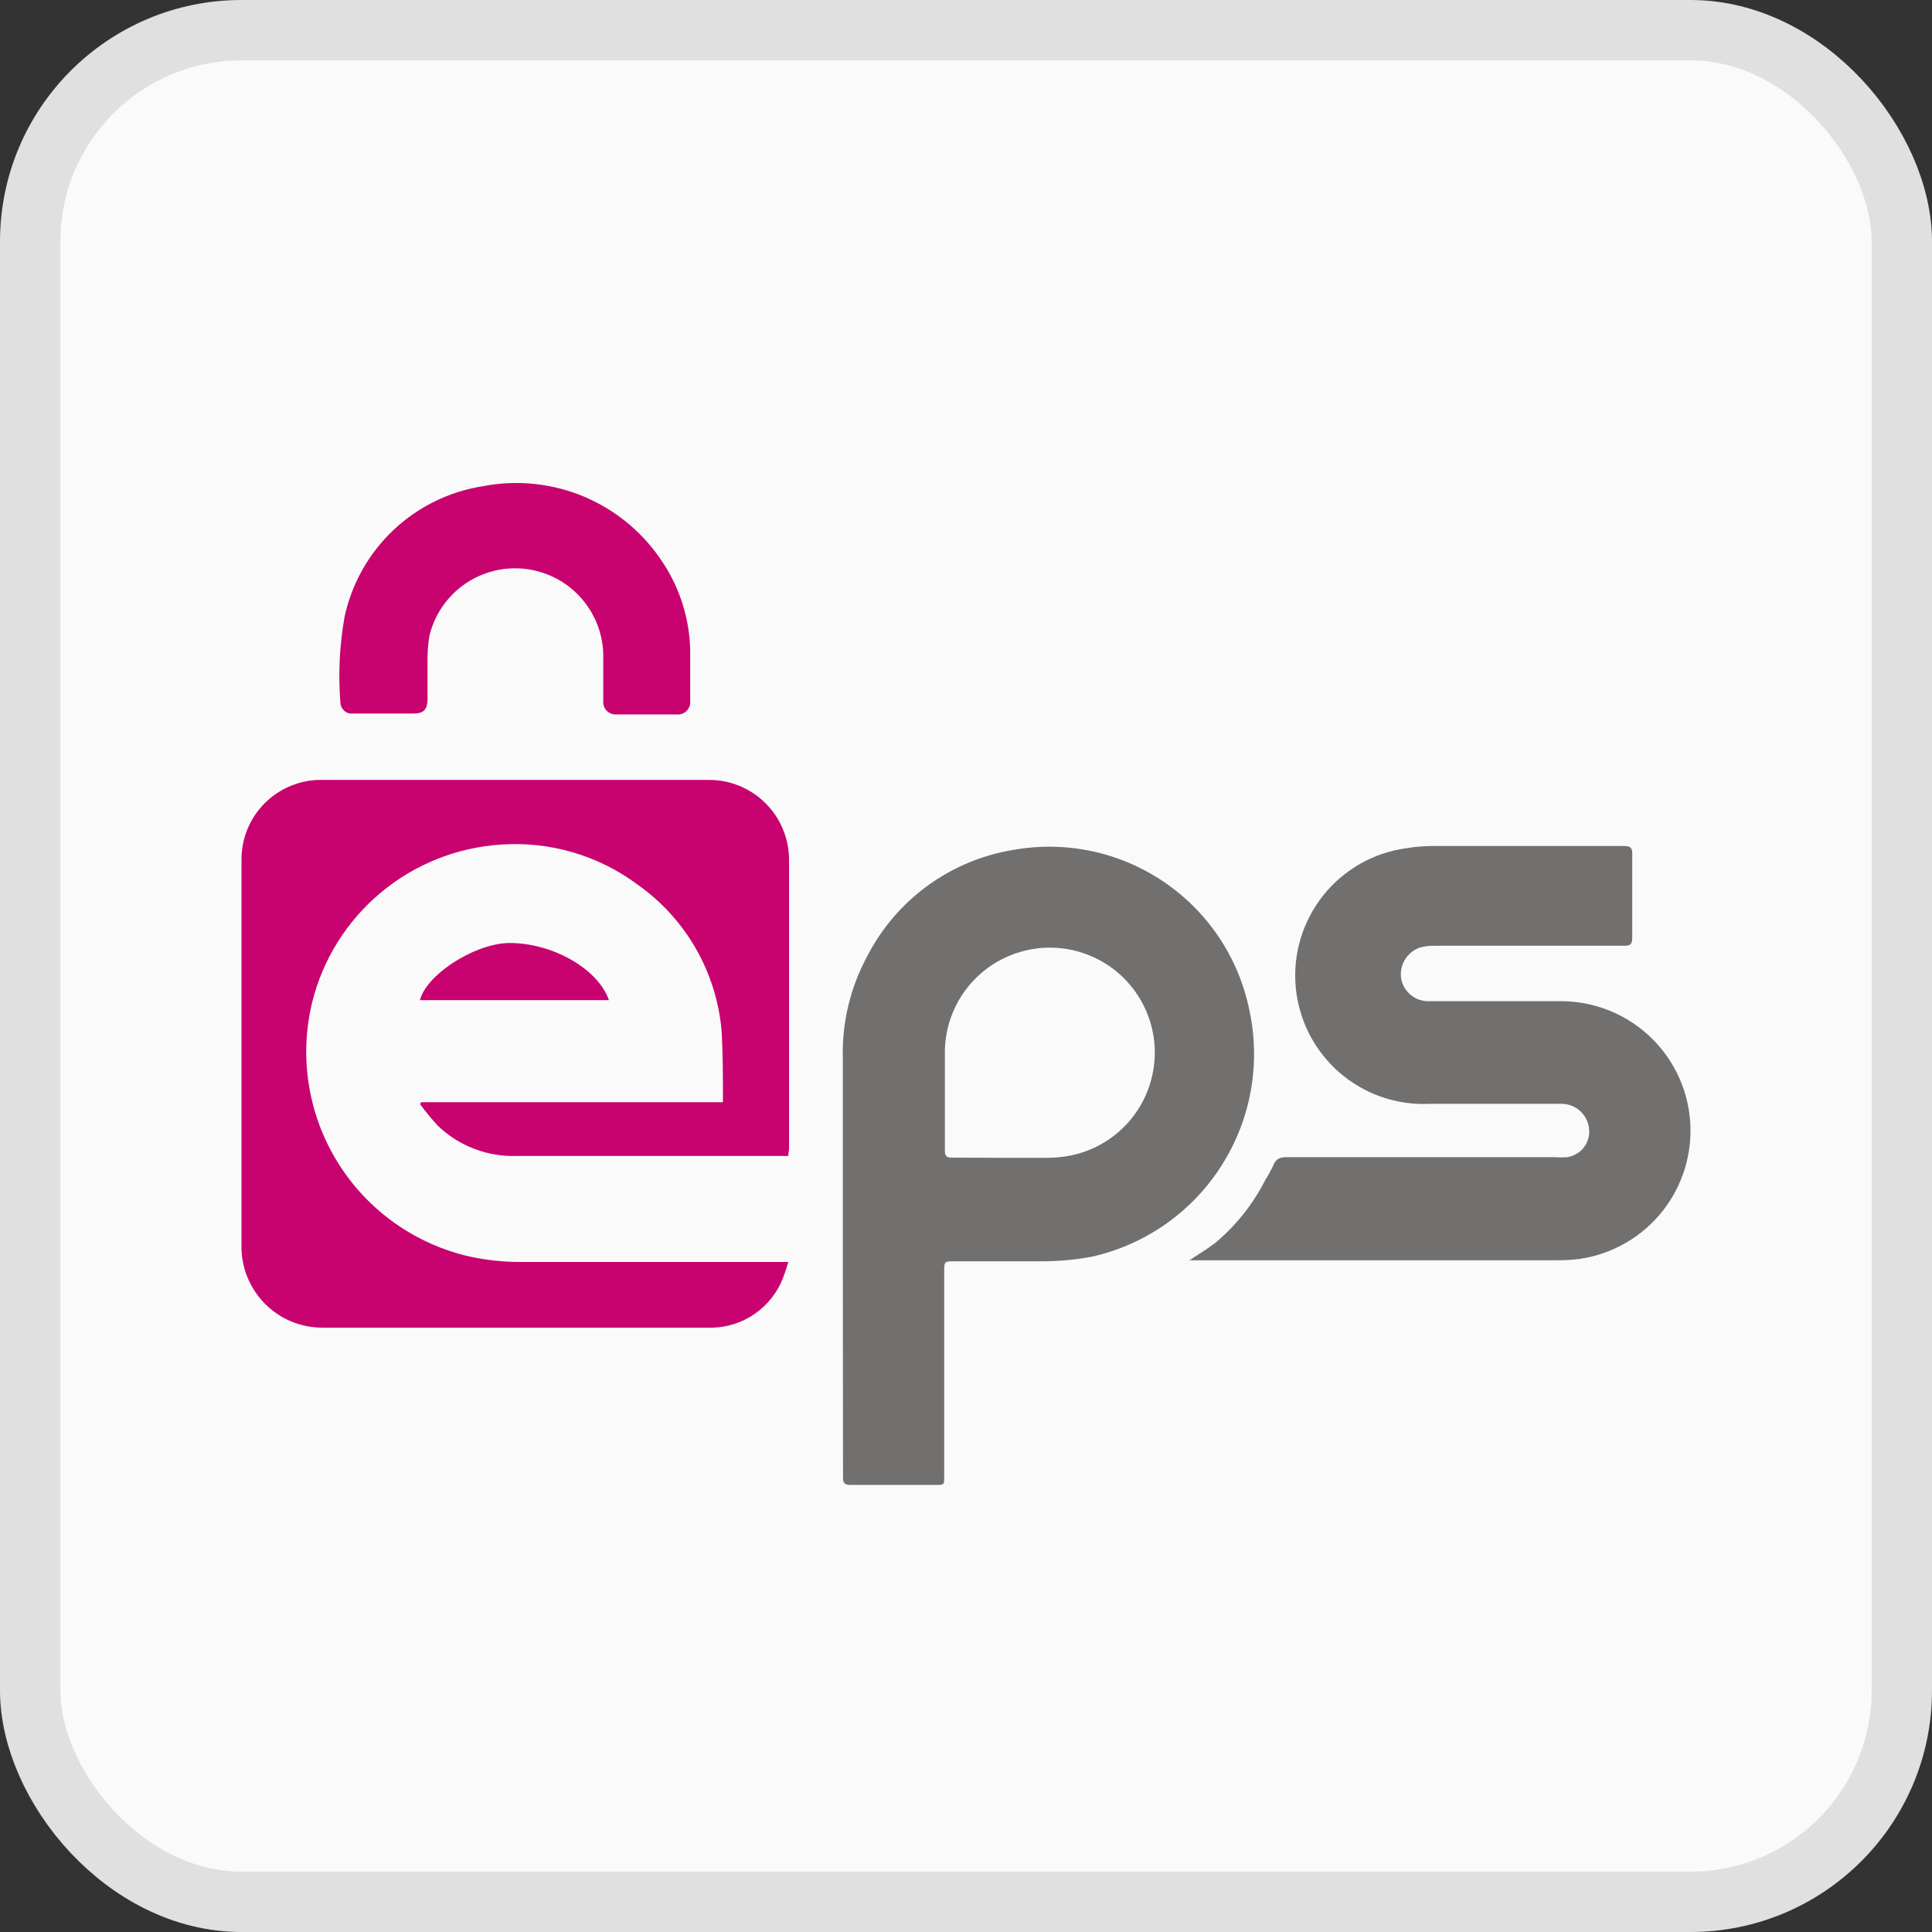 <svg width="32" height="32" viewBox="0 0 32 32" fill="none" xmlns="http://www.w3.org/2000/svg">
<rect x="0" y="0" width="32" height="32" fill="#333333" stroke="none"/>
<rect x="0.5" y="0.5" width="31" height="31" rx="3.5" fill="#FAFAFA" stroke="#E0E0E0"/>
<path d="M13.056 19.146H8.566C8.325 19.155 8.085 19.116 7.86 19.03C7.635 18.945 7.429 18.815 7.255 18.649C7.149 18.534 7.049 18.413 6.956 18.287L6.977 18.256H11.974C11.975 18.243 11.975 18.23 11.974 18.217C11.974 17.842 11.974 17.463 11.953 17.087C11.913 16.605 11.768 16.136 11.528 15.716C11.287 15.295 10.958 14.932 10.562 14.653C9.912 14.168 9.108 13.932 8.298 13.989C7.566 14.036 6.868 14.315 6.305 14.786C5.742 15.257 5.344 15.895 5.169 16.607C5.061 17.056 5.043 17.522 5.117 17.977C5.191 18.433 5.354 18.869 5.598 19.26C5.842 19.652 6.162 19.991 6.538 20.258C6.915 20.525 7.34 20.714 7.791 20.815C8.063 20.873 8.34 20.903 8.618 20.902C10.047 20.902 11.477 20.902 12.906 20.902H13.056C13.024 21.021 12.983 21.137 12.934 21.25C12.826 21.48 12.652 21.673 12.434 21.805C12.216 21.937 11.964 22.001 11.71 21.99C9.591 21.99 7.472 21.99 5.353 21.99C5.173 21.992 4.995 21.958 4.829 21.89C4.663 21.821 4.512 21.72 4.386 21.592C4.26 21.464 4.161 21.312 4.094 21.145C4.028 20.979 3.996 20.8 4 20.62V14.253C3.998 14.078 4.03 13.904 4.095 13.741C4.161 13.579 4.258 13.431 4.382 13.306C4.505 13.182 4.652 13.084 4.814 13.017C4.976 12.95 5.15 12.916 5.325 12.918H11.741C11.916 12.917 12.088 12.951 12.25 13.018C12.411 13.085 12.558 13.182 12.681 13.306C12.805 13.429 12.903 13.576 12.969 13.737C13.036 13.899 13.07 14.072 13.069 14.246C13.069 15.846 13.069 17.442 13.069 19.038C13.062 19.076 13.059 19.101 13.056 19.146Z" fill="#C80370"/>
<path d="M13.96 20.815C13.96 19.72 13.96 18.624 13.96 17.529C13.944 16.945 14.081 16.367 14.356 15.853C14.593 15.386 14.937 14.982 15.36 14.673C15.783 14.364 16.273 14.159 16.79 14.076C17.658 13.922 18.551 14.113 19.279 14.608C20.008 15.102 20.515 15.862 20.692 16.725C20.886 17.613 20.72 18.542 20.231 19.308C19.743 20.075 18.971 20.616 18.084 20.815C17.818 20.865 17.548 20.89 17.277 20.891C16.79 20.891 16.3 20.891 15.813 20.891C15.639 20.891 15.639 20.891 15.639 21.069V24.456C15.639 24.595 15.639 24.595 15.504 24.595C15.034 24.595 14.561 24.595 14.092 24.595C13.987 24.595 13.96 24.564 13.963 24.463L13.96 20.815ZM16.575 19.177H17.343C17.44 19.177 17.536 19.17 17.632 19.156C17.962 19.11 18.271 18.969 18.524 18.751C18.776 18.533 18.961 18.248 19.055 17.928C19.15 17.608 19.151 17.268 19.058 16.948C18.964 16.628 18.781 16.342 18.53 16.123C18.278 15.904 17.969 15.762 17.639 15.714C17.309 15.666 16.973 15.714 16.669 15.852C16.366 15.989 16.108 16.212 15.927 16.492C15.747 16.772 15.65 17.098 15.65 17.431C15.65 17.974 15.65 18.52 15.65 19.062C15.65 19.149 15.681 19.174 15.764 19.174L16.575 19.177Z" fill="#71706F"/>
<path d="M19.687 20.884C19.84 20.78 19.989 20.693 20.125 20.589C20.47 20.301 20.753 19.946 20.956 19.546C21.005 19.468 21.049 19.388 21.088 19.306C21.13 19.191 21.206 19.163 21.325 19.167H25.776C25.835 19.172 25.894 19.172 25.953 19.167C26.009 19.159 26.063 19.14 26.112 19.111C26.161 19.083 26.203 19.045 26.237 19C26.271 18.954 26.296 18.903 26.31 18.848C26.324 18.793 26.327 18.736 26.318 18.68C26.304 18.574 26.253 18.476 26.174 18.404C26.095 18.331 25.994 18.289 25.887 18.283H23.679C23.131 18.309 22.594 18.122 22.181 17.761C21.768 17.4 21.51 16.894 21.461 16.347C21.412 15.801 21.576 15.257 21.919 14.828C22.261 14.4 22.756 14.12 23.3 14.048C23.445 14.024 23.591 14.012 23.738 14.013C24.781 14.013 25.852 14.013 26.906 14.013C27.01 14.013 27.035 14.048 27.035 14.145C27.035 14.611 27.035 15.074 27.035 15.536C27.035 15.634 27.007 15.665 26.909 15.665C25.866 15.665 24.806 15.665 23.752 15.665C23.672 15.663 23.592 15.673 23.515 15.696C23.408 15.733 23.318 15.809 23.262 15.908C23.206 16.008 23.189 16.124 23.213 16.235C23.238 16.337 23.297 16.427 23.381 16.491C23.464 16.554 23.567 16.587 23.672 16.583H25.828C26.371 16.576 26.897 16.776 27.299 17.142C27.701 17.508 27.949 18.012 27.993 18.554C28.037 19.096 27.874 19.634 27.537 20.06C27.199 20.486 26.713 20.768 26.176 20.85C26.052 20.866 25.928 20.875 25.804 20.874H19.687V20.884Z" fill="#71706F"/>
<path d="M5.843 11.819C5.818 11.821 5.792 11.819 5.768 11.811C5.743 11.803 5.721 11.79 5.702 11.773C5.683 11.756 5.667 11.735 5.656 11.712C5.645 11.689 5.639 11.664 5.638 11.638C5.6 11.162 5.624 10.683 5.708 10.212C5.827 9.663 6.11 9.163 6.519 8.777C6.928 8.392 7.444 8.139 7.999 8.053C8.57 7.942 9.161 8.006 9.695 8.235C10.229 8.465 10.681 8.85 10.993 9.34C11.269 9.765 11.42 10.259 11.432 10.765C11.432 11.043 11.432 11.322 11.432 11.603C11.435 11.634 11.432 11.666 11.422 11.696C11.412 11.725 11.395 11.752 11.373 11.774C11.351 11.797 11.324 11.813 11.294 11.823C11.265 11.834 11.233 11.837 11.202 11.833H10.218C10.188 11.836 10.157 11.833 10.128 11.822C10.099 11.812 10.072 11.796 10.051 11.774C10.029 11.752 10.013 11.726 10.002 11.697C9.992 11.668 9.989 11.637 9.992 11.607V10.835C9.983 10.481 9.845 10.143 9.605 9.883C9.365 9.622 9.038 9.459 8.686 9.421C8.334 9.384 7.981 9.475 7.691 9.679C7.402 9.883 7.196 10.185 7.113 10.529C7.088 10.677 7.078 10.827 7.081 10.977C7.081 11.176 7.081 11.374 7.081 11.572C7.081 11.77 7.005 11.819 6.834 11.819H5.843Z" fill="#C80370"/>
<path d="M10.086 16.566H6.956C7.057 16.152 7.829 15.648 8.396 15.62C9.109 15.599 9.901 16.03 10.086 16.566Z" fill="#C80370"/>
</svg>

